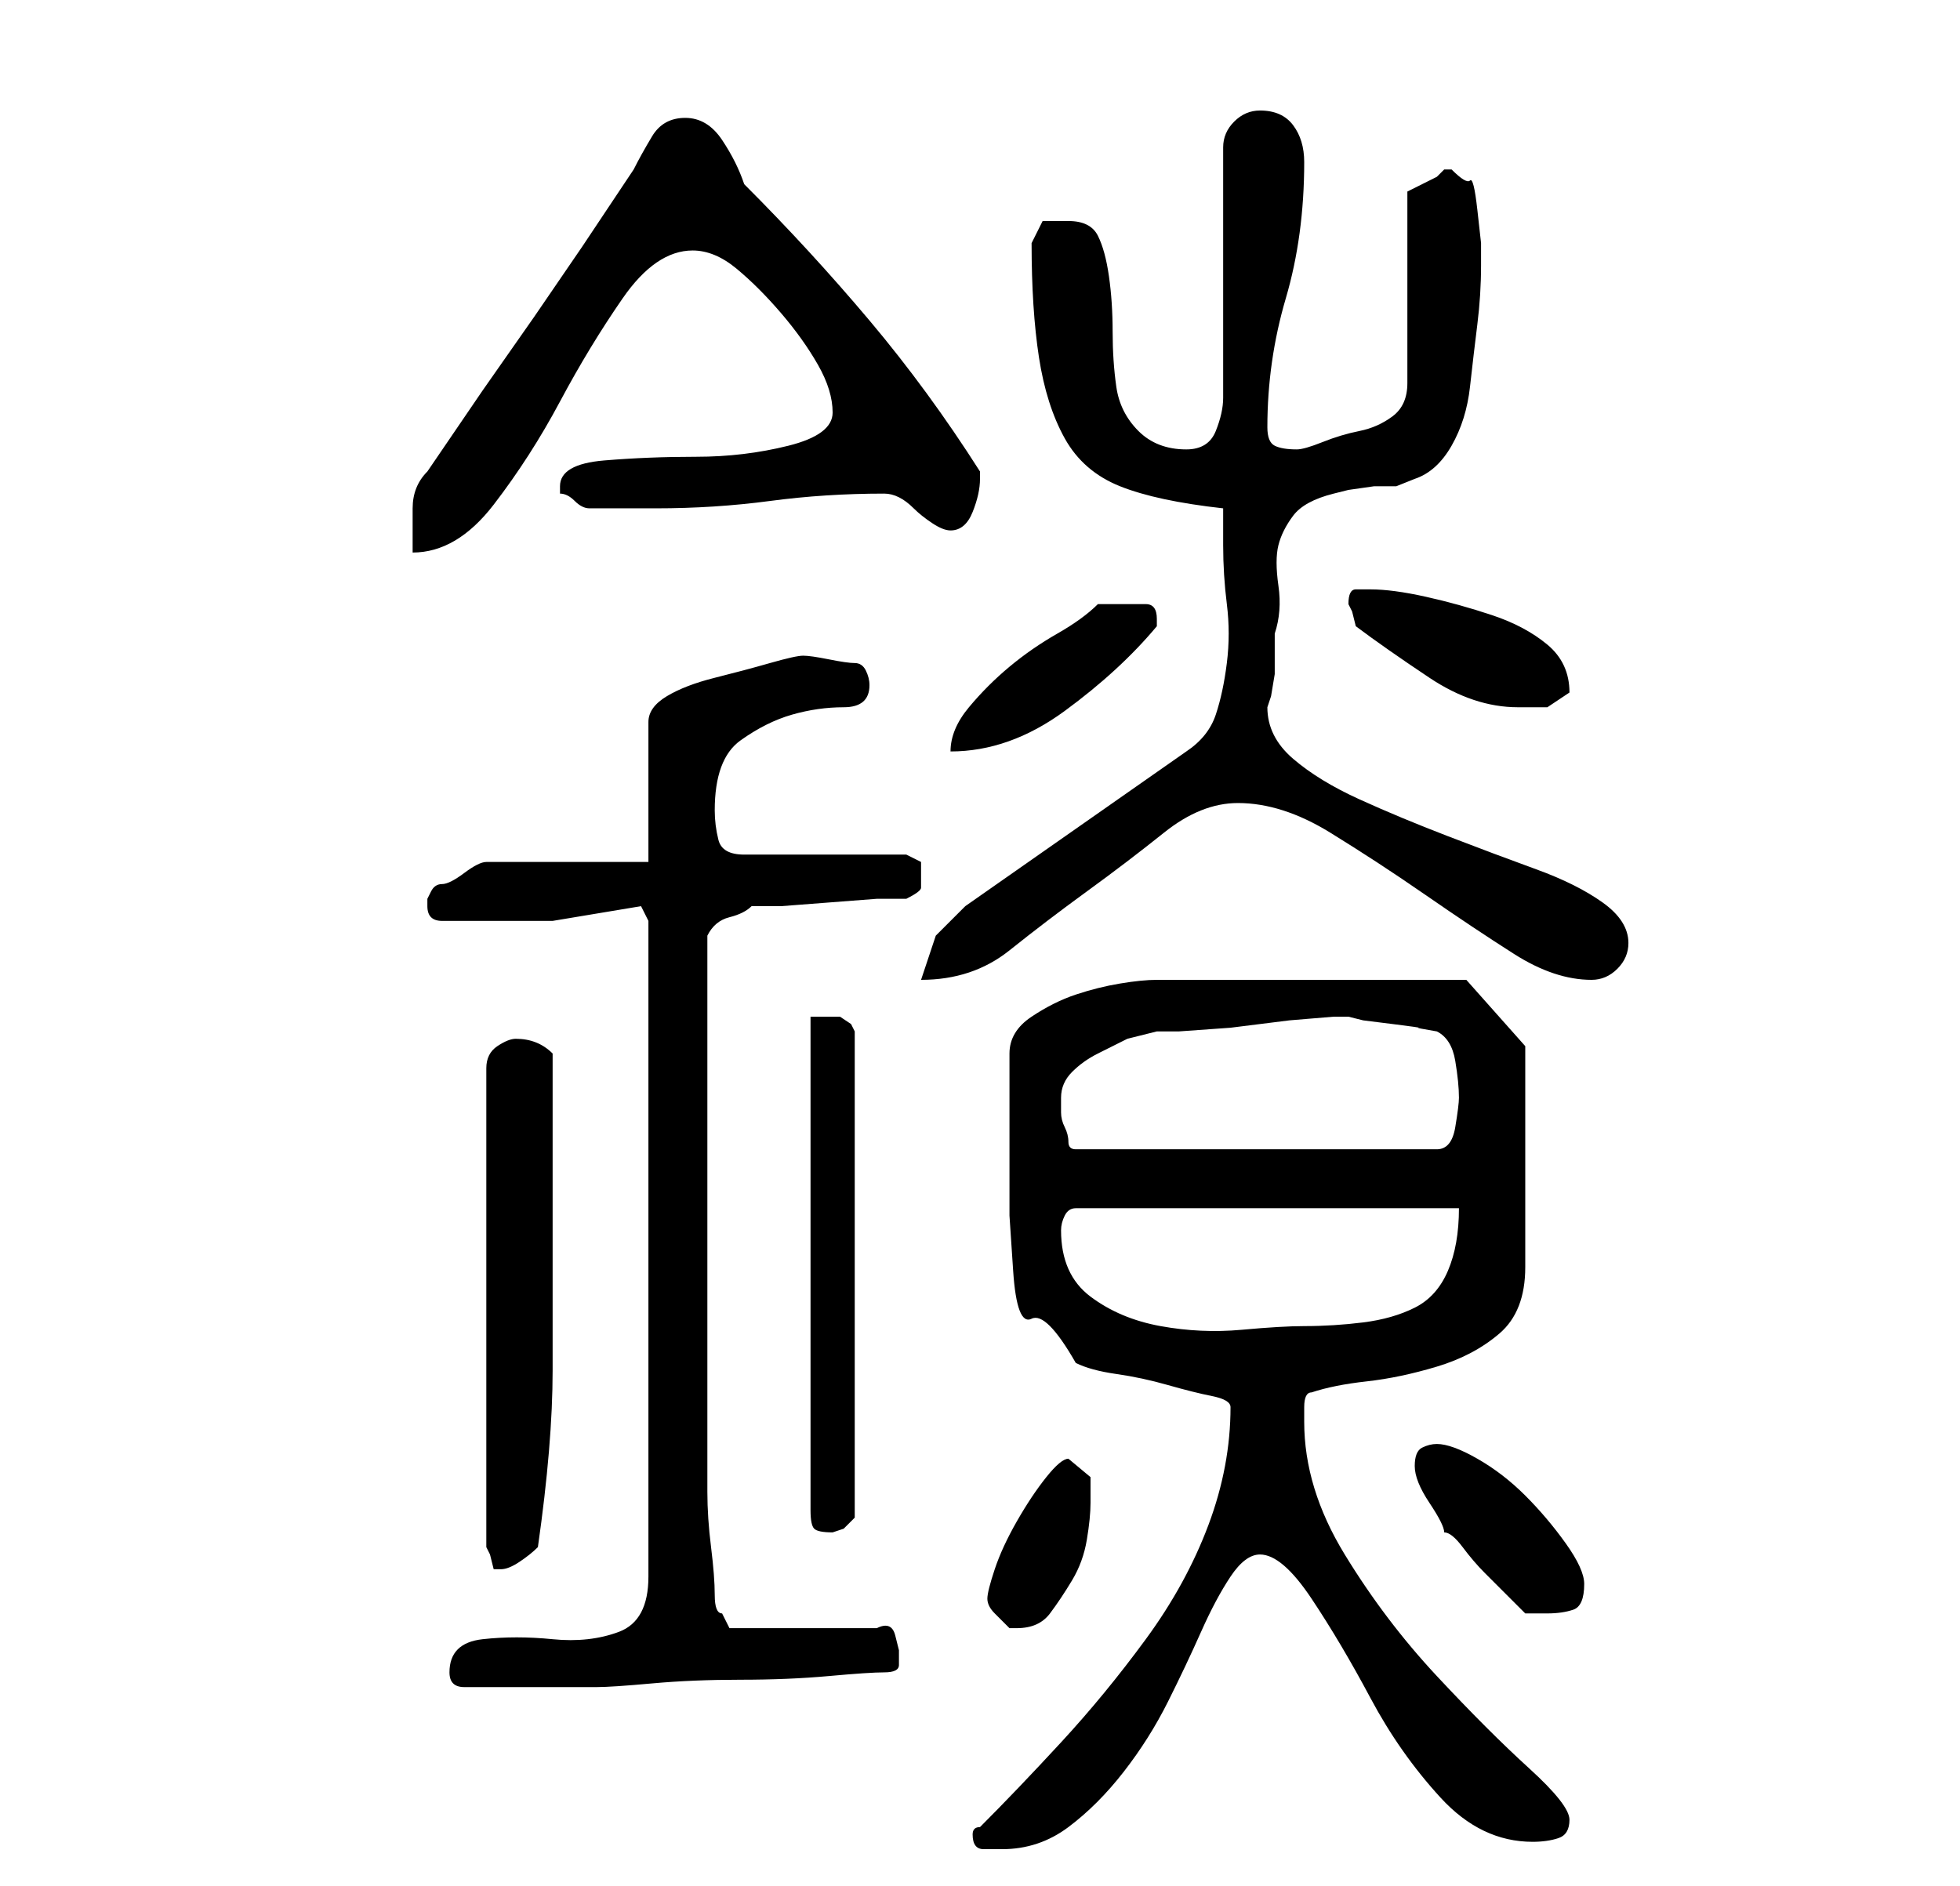 <?xml version="1.0" standalone="no"?>
<!DOCTYPE svg PUBLIC "-//W3C//DTD SVG 1.1//EN" "http://www.w3.org/Graphics/SVG/1.1/DTD/svg11.dtd" >
<svg xmlns="http://www.w3.org/2000/svg" xmlns:xlink="http://www.w3.org/1999/xlink" version="1.1" viewBox="-10 0 266 256">
   <path fill="currentColor"
d="M122 249q0 2 1.5 2h2.5q5 0 9 -3t7.5 -7.5t6 -9.5t4.5 -9.5t4 -7.5t4 -3q3 0 7 6t8 13.5t9.5 13.5t12.5 6q2 0 3.5 -0.5t1.5 -2.5t-5.5 -7t-12.5 -12.5t-12.5 -16.5t-5.5 -18v-2q0 -2 1 -2q3 -1 7.5 -1.5t9.5 -2t8.5 -4.5t3.5 -9v-30l-8 -9h-2h-4h-6h-4h-7h-8h-7.5h-3.5
q-2 0 -5 0.5t-6 1.5t-6 3t-3 5v3v4v4v3v8t0.5 7.5t2.5 6.5t6 6q2 1 5.5 1.5t7 1.5t6 1.5t2.5 1.5q0 8 -3 16t-8.5 15.5t-11.5 14t-11 11.5q-1 0 -1 1v0zM51 227v0q0 1 0.5 1.5t1.5 0.5h9h9q2 0 7.5 -0.5t12 -0.5t12 -0.5t7.5 -0.5t2 -1v-2t-0.5 -2t-2.5 -1h-20l-1 -2
q-1 0 -1 -2.5t-0.5 -6.5t-0.5 -7.5v-6.5v-34v-35q1 -2 3 -2.5t3 -1.5h4t6.5 -0.5t6.5 -0.5h4q2 -1 2 -1.5v-1.5v-2t-2 -1h-22q-3 0 -3.5 -2t-0.5 -4q0 -7 3.5 -9.5t7 -3.5t7 -1t3.5 -3q0 -1 -0.5 -2t-1.5 -1t-3.5 -0.5t-3.5 -0.5t-4.5 1t-7.5 2t-6.5 2.5t-2.5 3.5v19h-22
q-1 0 -3 1.5t-3 1.5t-1.5 1l-0.5 1v1q0 2 2 2h4h11t12 -2l1 2v89q0 6 -4 7.5t-9 1t-9.5 0t-4.5 4.5zM124 217q0 1 1 2l2 2h0.5h0.5q3 0 4.5 -2t3 -4.5t2 -5.5t0.5 -5v-3.5t-3 -2.5q-1 0 -3 2.5t-4 6t-3 6.5t-1 4zM182 199q0 2 2 5t2 4q1 0 2.5 2t3 3.5l3 3l2.5 2.5h1h2
q2 0 3.5 -0.5t1.5 -3.5q0 -2 -2.5 -5.5t-5.5 -6.5t-6.5 -5t-5.5 -2q-1 0 -2 0.5t-1 2.5zM60 141q-1 0 -2.5 1t-1.5 3v65l0.5 1t0.5 2h1q1 0 2.5 -1t2.5 -2q1 -7 1.5 -13t0.5 -11v-11v-12v-4v-5.5v-6.5v-4q-2 -2 -5 -2zM100 138v67q0 2 0.5 2.5t2.5 0.5l1.5 -0.5t1.5 -1.5
v-66l-0.5 -1t-1.5 -1h-2h-2zM134 167q0 -1 0.5 -2t1.5 -1h52q0 5 -1.5 8.5t-4.5 5t-7 2t-8 0.5q-3 0 -8.5 0.5t-11 -0.5t-9.5 -4t-4 -9zM134 149q0 -2 1.5 -3.5t3.5 -2.5l4 -2t4 -1h3t7 -0.5l8 -1t6 -0.5h1h1l2 0.5t4 0.5t3.5 0.5t2.5 0.5q2 1 2.5 4t0.5 5q0 1 -0.5 4
t-2.5 3h-49q-1 0 -1 -1t-0.5 -2t-0.5 -2v-2zM158 109q6 0 12.5 4t13 8.5t12 8t10.5 3.5q2 0 3.5 -1.5t1.5 -3.5q0 -3 -3.5 -5.5t-9 -4.5t-12 -4.5t-12 -5t-9 -5.5t-3.5 -7l0.5 -1.5t0.5 -3v-3v-2.5q1 -3 0.5 -6.5t0 -5.5t2 -4t5.5 -3l2 -0.5t3.5 -0.5h3t2.5 -1q3 -1 5 -4.5
t2.5 -8t1 -8.5t0.5 -8v-3t-0.5 -4.5t-1 -4t-2.5 -1.5h-1l-1 1t-2 1l-1 0.5l-1 0.5v26q0 3 -2 4.5t-4.5 2t-5 1.5t-3.5 1q-2 0 -3 -0.5t-1 -2.5q0 -9 2.5 -17.5t2.5 -18.5q0 -3 -1.5 -5t-4.5 -2q-2 0 -3.5 1.5t-1.5 3.5v34q0 2 -1 4.5t-4 2.5q-4 0 -6.5 -2.5t-3 -6t-0.5 -7.5
t-0.5 -7.5t-1.5 -5.5t-4 -2h-3.5t-1.5 3q0 9 1 15.5t3.5 11t7.5 6.5t14 3v3v2q0 4 0.5 8t0 8t-1.5 7t-4 5l-30 21l-4 4t-2 6q7 0 12 -4t10.5 -8t10.5 -8t10 -4zM139 82q-2 2 -5.5 4t-6.5 4.5t-5.5 5.5t-2.5 6q8 0 15.5 -5.5t12.5 -11.5v-1q0 -2 -1.5 -2h-3.5h-3zM174 85
q4 3 10 7t12 4h4t3 -2q0 -4 -3 -6.5t-7.5 -4t-9 -2.5t-7.5 -1h-2q-1 0 -1 2l0.5 1t0.5 2zM83 16q-3 0 -4.5 2.5t-2.5 4.5l-7 10.5t-6.5 9.5l-7 10t-7.5 11q-2 2 -2 5v6q6 0 11 -6.5t9 -14t8.5 -14t9.5 -6.5q3 0 6 2.5t6 6t5 7t2 6.5t-6 4.5t-12.5 1.5t-12.5 0.5t-6 3.5v0.5
v0.5q1 0 2 1t2 1h9q8 0 15.5 -1t15.5 -1q1 0 2 0.5t2 1.5t2.5 2t2.5 1q2 0 3 -2.5t1 -4.5v-1q-7 -11 -15 -20.5t-17 -18.5q-1 -3 -3 -6t-5 -3z" />
</svg>
